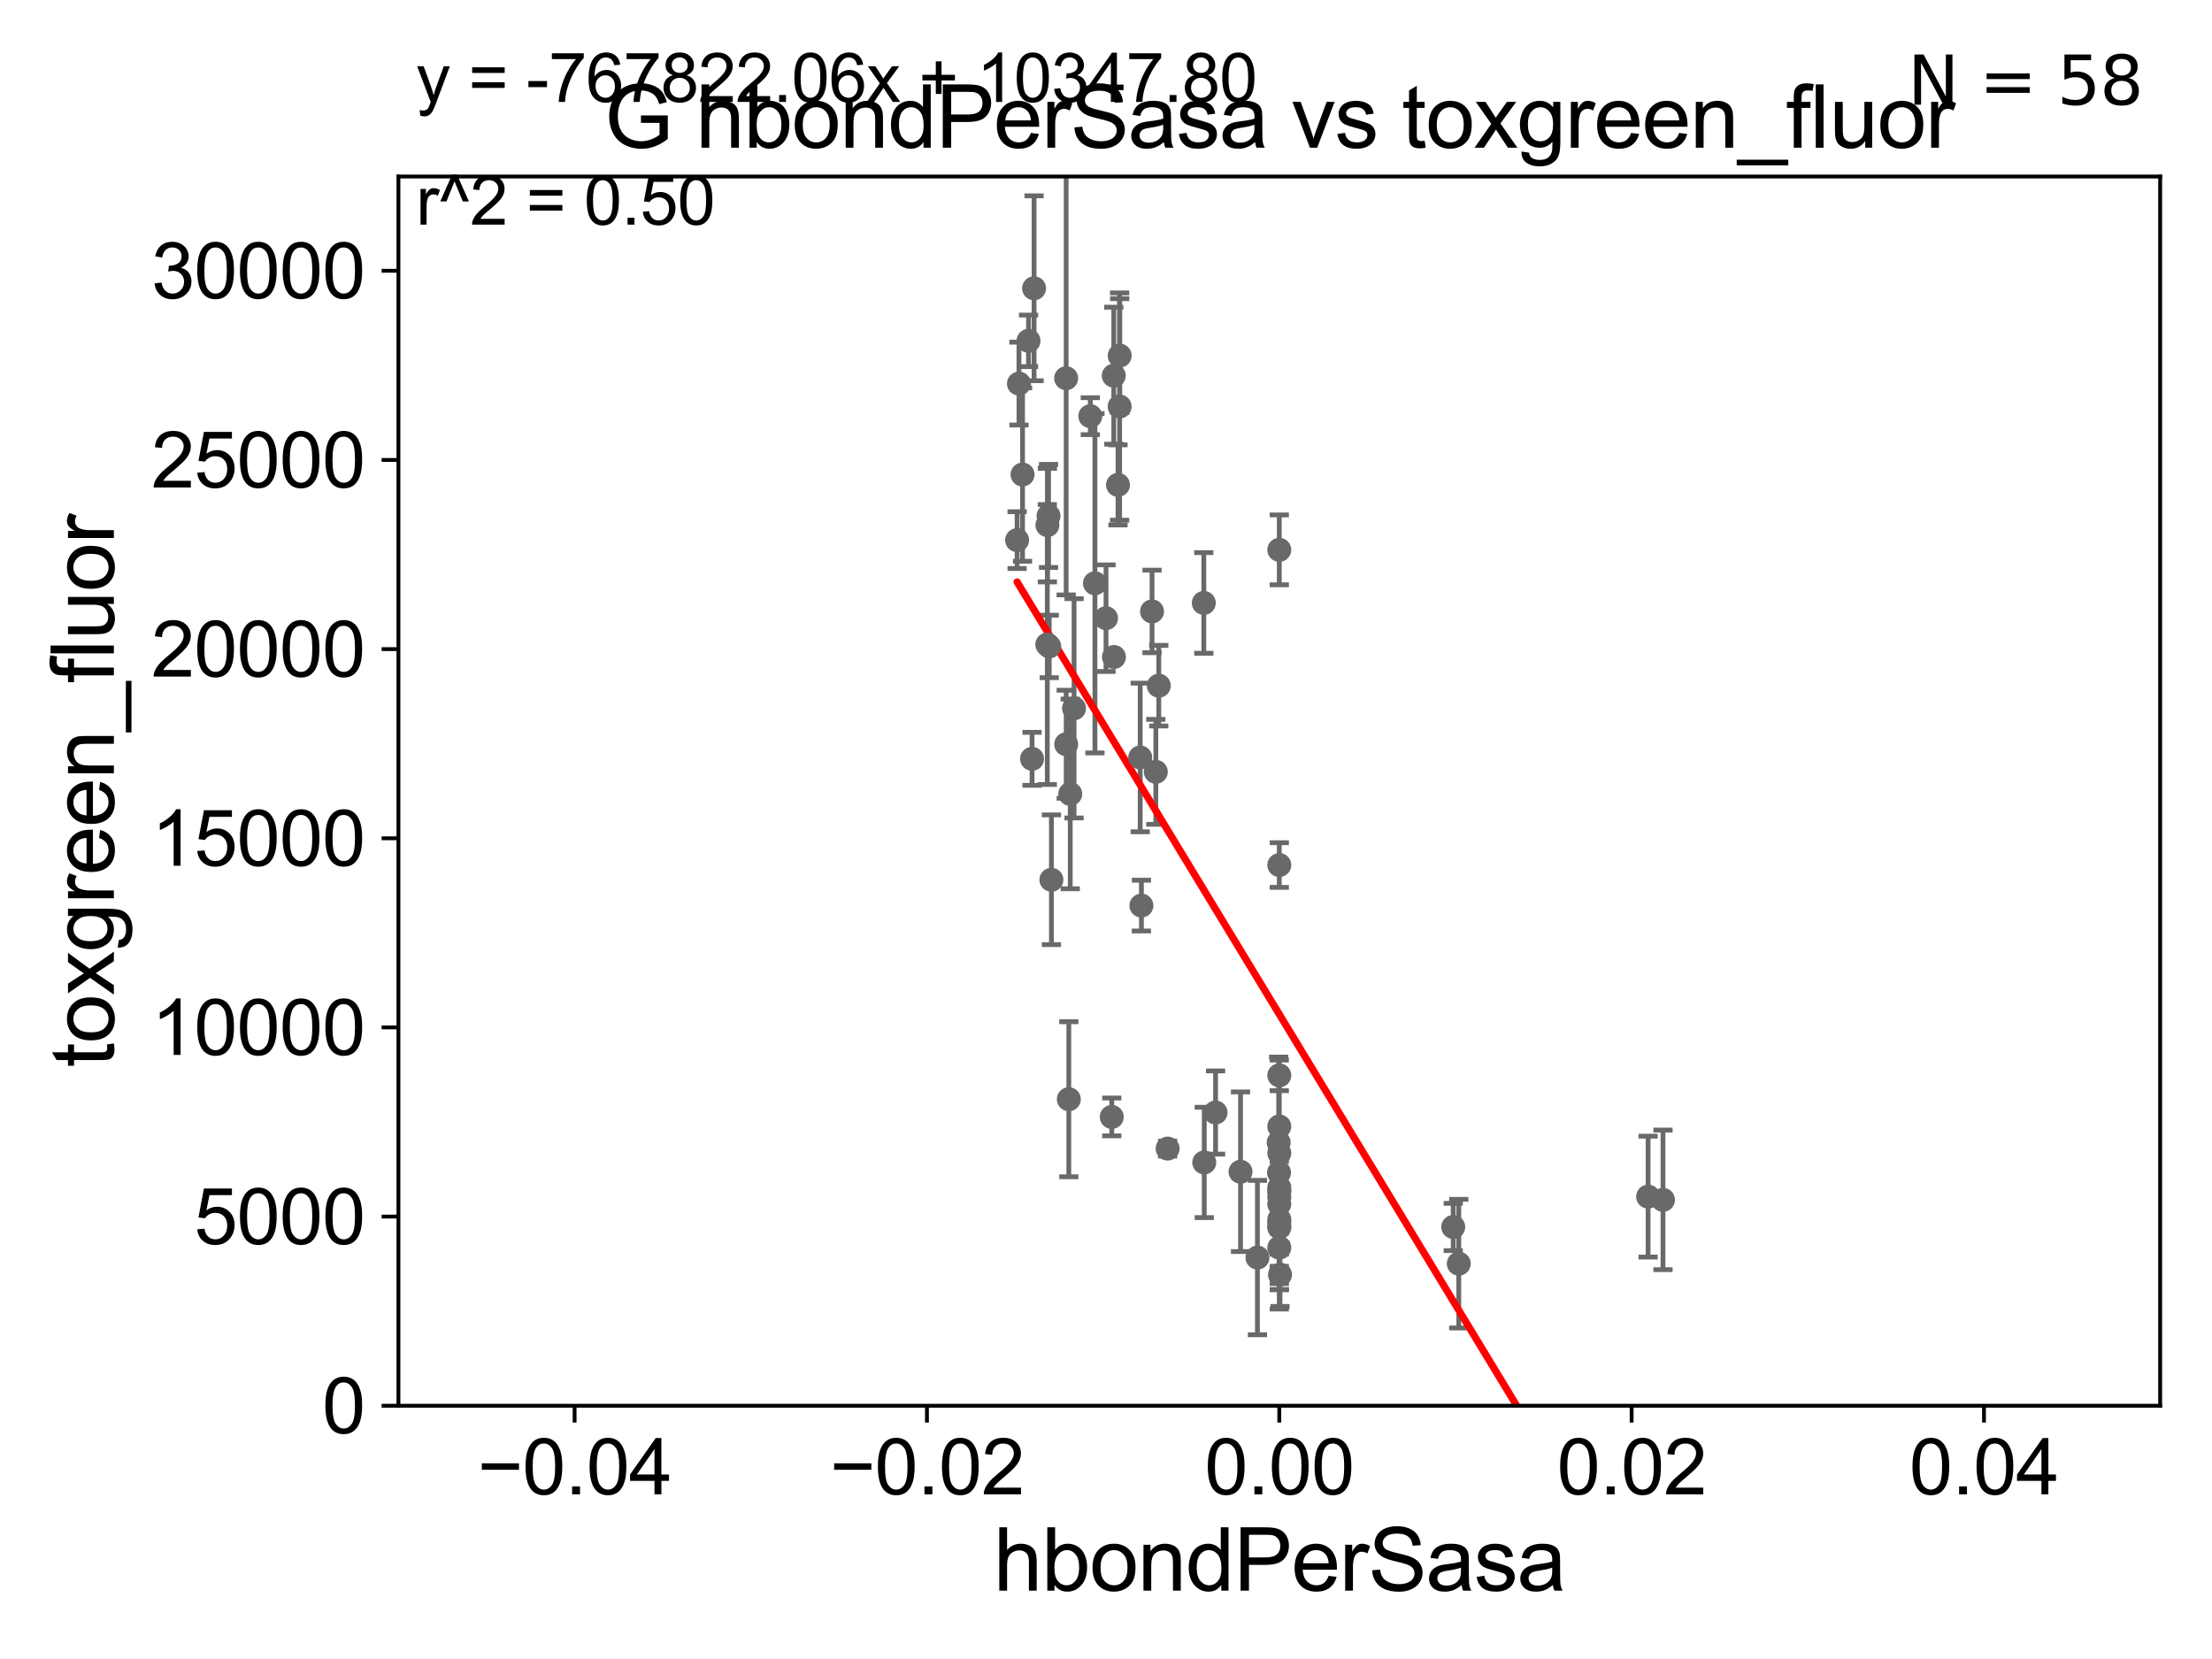 <?xml version="1.0" encoding="utf-8" standalone="no"?>
<!DOCTYPE svg PUBLIC "-//W3C//DTD SVG 1.1//EN"
  "http://www.w3.org/Graphics/SVG/1.1/DTD/svg11.dtd">
<svg xmlns:xlink="http://www.w3.org/1999/xlink" width="460.8pt" height="345.6pt" viewBox="0 0 460.8 345.6" xmlns="http://www.w3.org/2000/svg" version="1.1">
 <defs>
  <style type="text/css">*{stroke-linejoin: round; stroke-linecap: butt}</style>
 </defs>
 <g id="figure_1">
  <g id="patch_1">
   <path d="M 0 345.6 
L 460.8 345.6 
L 460.8 0 
L 0 0 
z
" style="fill: #ffffff"/>
  </g>
  <g id="axes_1">
   <g id="patch_2">
    <path d="M 83 292.84 
L 450 292.84 
L 450 36.775 
L 83 36.775 
z
" style="fill: #ffffff"/>
   </g>
   <g id="PathCollection_1">
    <defs>
     <path id="mea10db604f" d="M 0 1.118 
C 0.297 1.118 0.581 1 0.791 0.791 
C 1 0.581 1.118 0.297 1.118 0 
C 1.118 -0.297 1 -0.581 0.791 -0.791 
C 0.581 -1 0.297 -1.118 0 -1.118 
C -0.297 -1.118 -0.581 -1 -0.791 -0.791 
C -1 -0.581 -1.118 -0.297 -1.118 0 
C -1.118 0.297 -1 0.581 -0.791 0.791 
C -0.581 1 -0.297 1.118 0 1.118 
z
" style="stroke: #696969"/>
    </defs>
    <g clip-path="url(#pf838d3c253)">
     <use xlink:href="#mea10db604f" x="228.096" y="121.509" style="fill: #696969; stroke: #696969"/>
     <use xlink:href="#mea10db604f" x="266.5" y="248.27" style="fill: #696969; stroke: #696969"/>
     <use xlink:href="#mea10db604f" x="231.602" y="232.681" style="fill: #696969; stroke: #696969"/>
     <use xlink:href="#mea10db604f" x="266.5" y="255.698" style="fill: #696969; stroke: #696969"/>
     <use xlink:href="#mea10db604f" x="266.445" y="244.277" style="fill: #696969; stroke: #696969"/>
     <use xlink:href="#mea10db604f" x="266.5" y="259.913" style="fill: #696969; stroke: #696969"/>
     <use xlink:href="#mea10db604f" x="266.5" y="248.062" style="fill: #696969; stroke: #696969"/>
     <use xlink:href="#mea10db604f" x="266.5" y="114.543" style="fill: #696969; stroke: #696969"/>
     <use xlink:href="#mea10db604f" x="303.891" y="263.244" style="fill: #696969; stroke: #696969"/>
     <use xlink:href="#mea10db604f" x="302.737" y="255.603" style="fill: #696969; stroke: #696969"/>
     <use xlink:href="#mea10db604f" x="266.5" y="180.204" style="fill: #696969; stroke: #696969"/>
     <use xlink:href="#mea10db604f" x="266.5" y="255.473" style="fill: #696969; stroke: #696969"/>
     <use xlink:href="#mea10db604f" x="250.776" y="125.604" style="fill: #696969; stroke: #696969"/>
     <use xlink:href="#mea10db604f" x="250.871" y="242.157" style="fill: #696969; stroke: #696969"/>
     <use xlink:href="#mea10db604f" x="266.5" y="247.386" style="fill: #696969; stroke: #696969"/>
     <use xlink:href="#mea10db604f" x="266.647" y="265.53" style="fill: #696969; stroke: #696969"/>
     <use xlink:href="#mea10db604f" x="258.425" y="244.096" style="fill: #696969; stroke: #696969"/>
     <use xlink:href="#mea10db604f" x="266.372" y="238" style="fill: #696969; stroke: #696969"/>
     <use xlink:href="#mea10db604f" x="266.5" y="224.022" style="fill: #696969; stroke: #696969"/>
     <use xlink:href="#mea10db604f" x="266.5" y="254.037" style="fill: #696969; stroke: #696969"/>
     <use xlink:href="#mea10db604f" x="253.226" y="231.758" style="fill: #696969; stroke: #696969"/>
     <use xlink:href="#mea10db604f" x="266.5" y="240.209" style="fill: #696969; stroke: #696969"/>
     <use xlink:href="#mea10db604f" x="343.331" y="249.277" style="fill: #696969; stroke: #696969"/>
     <use xlink:href="#mea10db604f" x="266.5" y="250.824" style="fill: #696969; stroke: #696969"/>
     <use xlink:href="#mea10db604f" x="261.947" y="261.975" style="fill: #696969; stroke: #696969"/>
     <use xlink:href="#mea10db604f" x="266.5" y="249.474" style="fill: #696969; stroke: #696969"/>
     <use xlink:href="#mea10db604f" x="237.524" y="157.795" style="fill: #696969; stroke: #696969"/>
     <use xlink:href="#mea10db604f" x="240.781" y="160.788" style="fill: #696969; stroke: #696969"/>
     <use xlink:href="#mea10db604f" x="212.266" y="79.913" style="fill: #696969; stroke: #696969"/>
     <use xlink:href="#mea10db604f" x="346.432" y="249.953" style="fill: #696969; stroke: #696969"/>
     <use xlink:href="#mea10db604f" x="213.014" y="98.854" style="fill: #696969; stroke: #696969"/>
     <use xlink:href="#mea10db604f" x="215.418" y="60.054" style="fill: #696969; stroke: #696969"/>
     <use xlink:href="#mea10db604f" x="218.432" y="107.477" style="fill: #696969; stroke: #696969"/>
     <use xlink:href="#mea10db604f" x="222.109" y="155.039" style="fill: #696969; stroke: #696969"/>
     <use xlink:href="#mea10db604f" x="218.577" y="134.669" style="fill: #696969; stroke: #696969"/>
     <use xlink:href="#mea10db604f" x="219.027" y="183.272" style="fill: #696969; stroke: #696969"/>
     <use xlink:href="#mea10db604f" x="232.9" y="101.009" style="fill: #696969; stroke: #696969"/>
     <use xlink:href="#mea10db604f" x="218.173" y="134.265" style="fill: #696969; stroke: #696969"/>
     <use xlink:href="#mea10db604f" x="237.777" y="188.648" style="fill: #696969; stroke: #696969"/>
     <use xlink:href="#mea10db604f" x="233.241" y="84.686" style="fill: #696969; stroke: #696969"/>
     <use xlink:href="#mea10db604f" x="218.192" y="109.389" style="fill: #696969; stroke: #696969"/>
     <use xlink:href="#mea10db604f" x="232.02" y="78.259" style="fill: #696969; stroke: #696969"/>
     <use xlink:href="#mea10db604f" x="266.5" y="254.644" style="fill: #696969; stroke: #696969"/>
     <use xlink:href="#mea10db604f" x="232.057" y="136.865" style="fill: #696969; stroke: #696969"/>
     <use xlink:href="#mea10db604f" x="239.991" y="127.368" style="fill: #696969; stroke: #696969"/>
     <use xlink:href="#mea10db604f" x="230.403" y="128.779" style="fill: #696969; stroke: #696969"/>
     <use xlink:href="#mea10db604f" x="211.882" y="112.516" style="fill: #696969; stroke: #696969"/>
     <use xlink:href="#mea10db604f" x="233.253" y="74.086" style="fill: #696969; stroke: #696969"/>
     <use xlink:href="#mea10db604f" x="222.1" y="78.794" style="fill: #696969; stroke: #696969"/>
     <use xlink:href="#mea10db604f" x="227.13" y="86.698" style="fill: #696969; stroke: #696969"/>
     <use xlink:href="#mea10db604f" x="222.951" y="165.387" style="fill: #696969; stroke: #696969"/>
     <use xlink:href="#mea10db604f" x="243.237" y="239.269" style="fill: #696969; stroke: #696969"/>
     <use xlink:href="#mea10db604f" x="214.998" y="158.076" style="fill: #696969; stroke: #696969"/>
     <use xlink:href="#mea10db604f" x="222.654" y="228.989" style="fill: #696969; stroke: #696969"/>
     <use xlink:href="#mea10db604f" x="241.395" y="142.84" style="fill: #696969; stroke: #696969"/>
     <use xlink:href="#mea10db604f" x="223.748" y="147.554" style="fill: #696969; stroke: #696969"/>
     <use xlink:href="#mea10db604f" x="214.259" y="71.003" style="fill: #696969; stroke: #696969"/>
     <use xlink:href="#mea10db604f" x="266.5" y="234.659" style="fill: #696969; stroke: #696969"/>
    </g>
   </g>
   <g id="matplotlib.axis_1">
    <g id="xtick_1">
     <g id="line2d_1">
      <defs>
       <path id="m16aa03918d" d="M 0 0 
L 0 3.5 
" style="stroke: #000000; stroke-width: 0.8"/>
      </defs>
      <g>
       <use xlink:href="#m16aa03918d" x="119.7" y="292.84" style="stroke: #000000; stroke-width: 0.8"/>
      </g>
     </g>
     <g id="text_1">
      <!-- −0.04 -->
      <g transform="translate(99.459 311.293)scale(0.16 -0.16)">
       <defs>
        <path id="ArialMT-2212" d="M 3381 1997 
L 356 1997 
L 356 2522 
L 3381 2522 
L 3381 1997 
z
" transform="scale(0.016)"/>
        <path id="ArialMT-30" d="M 266 2259 
Q 266 3072 433 3567 
Q 600 4063 929 4331 
Q 1259 4600 1759 4600 
Q 2128 4600 2406 4451 
Q 2684 4303 2865 4023 
Q 3047 3744 3150 3342 
Q 3253 2941 3253 2259 
Q 3253 1453 3087 958 
Q 2922 463 2592 192 
Q 2263 -78 1759 -78 
Q 1097 -78 719 397 
Q 266 969 266 2259 
z
M 844 2259 
Q 844 1131 1108 757 
Q 1372 384 1759 384 
Q 2147 384 2411 759 
Q 2675 1134 2675 2259 
Q 2675 3391 2411 3762 
Q 2147 4134 1753 4134 
Q 1366 4134 1134 3806 
Q 844 3388 844 2259 
z
" transform="scale(0.016)"/>
        <path id="ArialMT-2e" d="M 581 0 
L 581 641 
L 1222 641 
L 1222 0 
L 581 0 
z
" transform="scale(0.016)"/>
        <path id="ArialMT-34" d="M 2069 0 
L 2069 1097 
L 81 1097 
L 81 1613 
L 2172 4581 
L 2631 4581 
L 2631 1613 
L 3250 1613 
L 3250 1097 
L 2631 1097 
L 2631 0 
L 2069 0 
z
M 2069 1613 
L 2069 3678 
L 634 1613 
L 2069 1613 
z
" transform="scale(0.016)"/>
       </defs>
       <use xlink:href="#ArialMT-2212"/>
       <use xlink:href="#ArialMT-30" x="58.398"/>
       <use xlink:href="#ArialMT-2e" x="114.014"/>
       <use xlink:href="#ArialMT-30" x="141.797"/>
       <use xlink:href="#ArialMT-34" x="197.412"/>
      </g>
     </g>
    </g>
    <g id="xtick_2">
     <g id="line2d_2">
      <g>
       <use xlink:href="#m16aa03918d" x="193.1" y="292.84" style="stroke: #000000; stroke-width: 0.8"/>
      </g>
     </g>
     <g id="text_2">
      <!-- −0.02 -->
      <g transform="translate(172.859 311.293)scale(0.16 -0.16)">
       <defs>
        <path id="ArialMT-32" d="M 3222 541 
L 3222 0 
L 194 0 
Q 188 203 259 391 
Q 375 700 629 1000 
Q 884 1300 1366 1694 
Q 2113 2306 2375 2664 
Q 2638 3022 2638 3341 
Q 2638 3675 2398 3904 
Q 2159 4134 1775 4134 
Q 1369 4134 1125 3890 
Q 881 3647 878 3216 
L 300 3275 
Q 359 3922 746 4261 
Q 1134 4600 1788 4600 
Q 2447 4600 2831 4234 
Q 3216 3869 3216 3328 
Q 3216 3053 3103 2787 
Q 2991 2522 2730 2228 
Q 2469 1934 1863 1422 
Q 1356 997 1212 845 
Q 1069 694 975 541 
L 3222 541 
z
" transform="scale(0.016)"/>
       </defs>
       <use xlink:href="#ArialMT-2212"/>
       <use xlink:href="#ArialMT-30" x="58.398"/>
       <use xlink:href="#ArialMT-2e" x="114.014"/>
       <use xlink:href="#ArialMT-30" x="141.797"/>
       <use xlink:href="#ArialMT-32" x="197.412"/>
      </g>
     </g>
    </g>
    <g id="xtick_3">
     <g id="line2d_3">
      <g>
       <use xlink:href="#m16aa03918d" x="266.5" y="292.84" style="stroke: #000000; stroke-width: 0.8"/>
      </g>
     </g>
     <g id="text_3">
      <!-- 0.00 -->
      <g transform="translate(250.931 311.293)scale(0.16 -0.16)">
       <use xlink:href="#ArialMT-30"/>
       <use xlink:href="#ArialMT-2e" x="55.615"/>
       <use xlink:href="#ArialMT-30" x="83.398"/>
       <use xlink:href="#ArialMT-30" x="139.014"/>
      </g>
     </g>
    </g>
    <g id="xtick_4">
     <g id="line2d_4">
      <g>
       <use xlink:href="#m16aa03918d" x="339.9" y="292.84" style="stroke: #000000; stroke-width: 0.8"/>
      </g>
     </g>
     <g id="text_4">
      <!-- 0.02 -->
      <g transform="translate(324.331 311.293)scale(0.16 -0.16)">
       <use xlink:href="#ArialMT-30"/>
       <use xlink:href="#ArialMT-2e" x="55.615"/>
       <use xlink:href="#ArialMT-30" x="83.398"/>
       <use xlink:href="#ArialMT-32" x="139.014"/>
      </g>
     </g>
    </g>
    <g id="xtick_5">
     <g id="line2d_5">
      <g>
       <use xlink:href="#m16aa03918d" x="413.3" y="292.84" style="stroke: #000000; stroke-width: 0.8"/>
      </g>
     </g>
     <g id="text_5">
      <!-- 0.04 -->
      <g transform="translate(397.731 311.293)scale(0.16 -0.16)">
       <use xlink:href="#ArialMT-30"/>
       <use xlink:href="#ArialMT-2e" x="55.615"/>
       <use xlink:href="#ArialMT-30" x="83.398"/>
       <use xlink:href="#ArialMT-34" x="139.014"/>
      </g>
     </g>
    </g>
    <g id="text_6">
     <!-- hbondPerSasa -->
     <g transform="translate(206.958 331.357)scale(0.18 -0.18)">
      <defs>
       <path id="ArialMT-68" d="M 422 0 
L 422 4581 
L 984 4581 
L 984 2938 
Q 1378 3394 1978 3394 
Q 2347 3394 2619 3248 
Q 2891 3103 3008 2847 
Q 3125 2591 3125 2103 
L 3125 0 
L 2563 0 
L 2563 2103 
Q 2563 2525 2380 2717 
Q 2197 2909 1863 2909 
Q 1613 2909 1392 2779 
Q 1172 2650 1078 2428 
Q 984 2206 984 1816 
L 984 0 
L 422 0 
z
" transform="scale(0.016)"/>
       <path id="ArialMT-62" d="M 941 0 
L 419 0 
L 419 4581 
L 981 4581 
L 981 2947 
Q 1338 3394 1891 3394 
Q 2197 3394 2470 3270 
Q 2744 3147 2920 2923 
Q 3097 2700 3197 2384 
Q 3297 2069 3297 1709 
Q 3297 856 2875 390 
Q 2453 -75 1863 -75 
Q 1275 -75 941 416 
L 941 0 
z
M 934 1684 
Q 934 1088 1097 822 
Q 1363 388 1816 388 
Q 2184 388 2453 708 
Q 2722 1028 2722 1663 
Q 2722 2313 2464 2622 
Q 2206 2931 1841 2931 
Q 1472 2931 1203 2611 
Q 934 2291 934 1684 
z
" transform="scale(0.016)"/>
       <path id="ArialMT-6f" d="M 213 1659 
Q 213 2581 725 3025 
Q 1153 3394 1769 3394 
Q 2453 3394 2887 2945 
Q 3322 2497 3322 1706 
Q 3322 1066 3130 698 
Q 2938 331 2570 128 
Q 2203 -75 1769 -75 
Q 1072 -75 642 372 
Q 213 819 213 1659 
z
M 791 1659 
Q 791 1022 1069 705 
Q 1347 388 1769 388 
Q 2188 388 2466 706 
Q 2744 1025 2744 1678 
Q 2744 2294 2464 2611 
Q 2184 2928 1769 2928 
Q 1347 2928 1069 2612 
Q 791 2297 791 1659 
z
" transform="scale(0.016)"/>
       <path id="ArialMT-6e" d="M 422 0 
L 422 3319 
L 928 3319 
L 928 2847 
Q 1294 3394 1984 3394 
Q 2284 3394 2536 3286 
Q 2788 3178 2913 3003 
Q 3038 2828 3088 2588 
Q 3119 2431 3119 2041 
L 3119 0 
L 2556 0 
L 2556 2019 
Q 2556 2363 2490 2533 
Q 2425 2703 2258 2804 
Q 2091 2906 1866 2906 
Q 1506 2906 1245 2678 
Q 984 2450 984 1813 
L 984 0 
L 422 0 
z
" transform="scale(0.016)"/>
       <path id="ArialMT-64" d="M 2575 0 
L 2575 419 
Q 2259 -75 1647 -75 
Q 1250 -75 917 144 
Q 584 363 401 755 
Q 219 1147 219 1656 
Q 219 2153 384 2558 
Q 550 2963 881 3178 
Q 1213 3394 1622 3394 
Q 1922 3394 2156 3267 
Q 2391 3141 2538 2938 
L 2538 4581 
L 3097 4581 
L 3097 0 
L 2575 0 
z
M 797 1656 
Q 797 1019 1065 703 
Q 1334 388 1700 388 
Q 2069 388 2326 689 
Q 2584 991 2584 1609 
Q 2584 2291 2321 2609 
Q 2059 2928 1675 2928 
Q 1300 2928 1048 2622 
Q 797 2316 797 1656 
z
" transform="scale(0.016)"/>
       <path id="ArialMT-50" d="M 494 0 
L 494 4581 
L 2222 4581 
Q 2678 4581 2919 4538 
Q 3256 4481 3484 4323 
Q 3713 4166 3852 3881 
Q 3991 3597 3991 3256 
Q 3991 2672 3619 2267 
Q 3247 1863 2275 1863 
L 1100 1863 
L 1100 0 
L 494 0 
z
M 1100 2403 
L 2284 2403 
Q 2872 2403 3119 2622 
Q 3366 2841 3366 3238 
Q 3366 3525 3220 3729 
Q 3075 3934 2838 4000 
Q 2684 4041 2272 4041 
L 1100 4041 
L 1100 2403 
z
" transform="scale(0.016)"/>
       <path id="ArialMT-65" d="M 2694 1069 
L 3275 997 
Q 3138 488 2766 206 
Q 2394 -75 1816 -75 
Q 1088 -75 661 373 
Q 234 822 234 1631 
Q 234 2469 665 2931 
Q 1097 3394 1784 3394 
Q 2450 3394 2872 2941 
Q 3294 2488 3294 1666 
Q 3294 1616 3291 1516 
L 816 1516 
Q 847 969 1125 678 
Q 1403 388 1819 388 
Q 2128 388 2347 550 
Q 2566 713 2694 1069 
z
M 847 1978 
L 2700 1978 
Q 2663 2397 2488 2606 
Q 2219 2931 1791 2931 
Q 1403 2931 1139 2672 
Q 875 2413 847 1978 
z
" transform="scale(0.016)"/>
       <path id="ArialMT-72" d="M 416 0 
L 416 3319 
L 922 3319 
L 922 2816 
Q 1116 3169 1280 3281 
Q 1444 3394 1641 3394 
Q 1925 3394 2219 3213 
L 2025 2691 
Q 1819 2813 1613 2813 
Q 1428 2813 1281 2702 
Q 1134 2591 1072 2394 
Q 978 2094 978 1738 
L 978 0 
L 416 0 
z
" transform="scale(0.016)"/>
       <path id="ArialMT-53" d="M 288 1472 
L 859 1522 
Q 900 1178 1048 958 
Q 1197 738 1509 602 
Q 1822 466 2213 466 
Q 2559 466 2825 569 
Q 3091 672 3220 851 
Q 3350 1031 3350 1244 
Q 3350 1459 3225 1620 
Q 3100 1781 2813 1891 
Q 2628 1963 1997 2114 
Q 1366 2266 1113 2400 
Q 784 2572 623 2826 
Q 463 3081 463 3397 
Q 463 3744 659 4045 
Q 856 4347 1234 4503 
Q 1613 4659 2075 4659 
Q 2584 4659 2973 4495 
Q 3363 4331 3572 4012 
Q 3781 3694 3797 3291 
L 3216 3247 
Q 3169 3681 2898 3903 
Q 2628 4125 2100 4125 
Q 1550 4125 1298 3923 
Q 1047 3722 1047 3438 
Q 1047 3191 1225 3031 
Q 1400 2872 2139 2705 
Q 2878 2538 3153 2413 
Q 3553 2228 3743 1945 
Q 3934 1663 3934 1294 
Q 3934 928 3725 604 
Q 3516 281 3123 101 
Q 2731 -78 2241 -78 
Q 1619 -78 1198 103 
Q 778 284 539 648 
Q 300 1013 288 1472 
z
" transform="scale(0.016)"/>
       <path id="ArialMT-61" d="M 2588 409 
Q 2275 144 1986 34 
Q 1697 -75 1366 -75 
Q 819 -75 525 192 
Q 231 459 231 875 
Q 231 1119 342 1320 
Q 453 1522 633 1644 
Q 813 1766 1038 1828 
Q 1203 1872 1538 1913 
Q 2219 1994 2541 2106 
Q 2544 2222 2544 2253 
Q 2544 2597 2384 2738 
Q 2169 2928 1744 2928 
Q 1347 2928 1158 2789 
Q 969 2650 878 2297 
L 328 2372 
Q 403 2725 575 2942 
Q 747 3159 1072 3276 
Q 1397 3394 1825 3394 
Q 2250 3394 2515 3294 
Q 2781 3194 2906 3042 
Q 3031 2891 3081 2659 
Q 3109 2516 3109 2141 
L 3109 1391 
Q 3109 606 3145 398 
Q 3181 191 3288 0 
L 2700 0 
Q 2613 175 2588 409 
z
M 2541 1666 
Q 2234 1541 1622 1453 
Q 1275 1403 1131 1340 
Q 988 1278 909 1158 
Q 831 1038 831 891 
Q 831 666 1001 516 
Q 1172 366 1500 366 
Q 1825 366 2078 508 
Q 2331 650 2450 897 
Q 2541 1088 2541 1459 
L 2541 1666 
z
" transform="scale(0.016)"/>
       <path id="ArialMT-73" d="M 197 991 
L 753 1078 
Q 800 744 1014 566 
Q 1228 388 1613 388 
Q 2000 388 2187 545 
Q 2375 703 2375 916 
Q 2375 1106 2209 1216 
Q 2094 1291 1634 1406 
Q 1016 1563 777 1677 
Q 538 1791 414 1992 
Q 291 2194 291 2438 
Q 291 2659 392 2848 
Q 494 3038 669 3163 
Q 800 3259 1026 3326 
Q 1253 3394 1513 3394 
Q 1903 3394 2198 3281 
Q 2494 3169 2634 2976 
Q 2775 2784 2828 2463 
L 2278 2388 
Q 2241 2644 2061 2787 
Q 1881 2931 1553 2931 
Q 1166 2931 1000 2803 
Q 834 2675 834 2503 
Q 834 2394 903 2306 
Q 972 2216 1119 2156 
Q 1203 2125 1616 2013 
Q 2213 1853 2448 1751 
Q 2684 1650 2818 1456 
Q 2953 1263 2953 975 
Q 2953 694 2789 445 
Q 2625 197 2315 61 
Q 2006 -75 1616 -75 
Q 969 -75 630 194 
Q 291 463 197 991 
z
" transform="scale(0.016)"/>
      </defs>
      <use xlink:href="#ArialMT-68"/>
      <use xlink:href="#ArialMT-62" x="55.615"/>
      <use xlink:href="#ArialMT-6f" x="111.23"/>
      <use xlink:href="#ArialMT-6e" x="166.846"/>
      <use xlink:href="#ArialMT-64" x="222.461"/>
      <use xlink:href="#ArialMT-50" x="278.076"/>
      <use xlink:href="#ArialMT-65" x="344.775"/>
      <use xlink:href="#ArialMT-72" x="400.391"/>
      <use xlink:href="#ArialMT-53" x="433.691"/>
      <use xlink:href="#ArialMT-61" x="500.391"/>
      <use xlink:href="#ArialMT-73" x="556.006"/>
      <use xlink:href="#ArialMT-61" x="606.006"/>
     </g>
    </g>
   </g>
   <g id="matplotlib.axis_2">
    <g id="ytick_1">
     <g id="line2d_6">
      <defs>
       <path id="ma4c5ecee62" d="M 0 0 
L -3.5 0 
" style="stroke: #000000; stroke-width: 0.8"/>
      </defs>
      <g>
       <use xlink:href="#ma4c5ecee62" x="83" y="292.84" style="stroke: #000000; stroke-width: 0.8"/>
      </g>
     </g>
     <g id="text_7">
      <!-- 0 -->
      <g transform="translate(67.103 298.566)scale(0.16 -0.16)">
       <use xlink:href="#ArialMT-30"/>
      </g>
     </g>
    </g>
    <g id="ytick_2">
     <g id="line2d_7">
      <g>
       <use xlink:href="#ma4c5ecee62" x="83" y="253.435" style="stroke: #000000; stroke-width: 0.8"/>
      </g>
     </g>
     <g id="text_8">
      <!-- 5000 -->
      <g transform="translate(40.41 259.162)scale(0.16 -0.16)">
       <defs>
        <path id="ArialMT-35" d="M 266 1200 
L 856 1250 
Q 922 819 1161 601 
Q 1400 384 1738 384 
Q 2144 384 2425 690 
Q 2706 997 2706 1503 
Q 2706 1984 2436 2262 
Q 2166 2541 1728 2541 
Q 1456 2541 1237 2417 
Q 1019 2294 894 2097 
L 366 2166 
L 809 4519 
L 3088 4519 
L 3088 3981 
L 1259 3981 
L 1013 2750 
Q 1425 3038 1878 3038 
Q 2478 3038 2890 2622 
Q 3303 2206 3303 1553 
Q 3303 931 2941 478 
Q 2500 -78 1738 -78 
Q 1113 -78 717 272 
Q 322 622 266 1200 
z
" transform="scale(0.016)"/>
       </defs>
       <use xlink:href="#ArialMT-35"/>
       <use xlink:href="#ArialMT-30" x="55.615"/>
       <use xlink:href="#ArialMT-30" x="111.23"/>
       <use xlink:href="#ArialMT-30" x="166.846"/>
      </g>
     </g>
    </g>
    <g id="ytick_3">
     <g id="line2d_8">
      <g>
       <use xlink:href="#ma4c5ecee62" x="83" y="214.031" style="stroke: #000000; stroke-width: 0.8"/>
      </g>
     </g>
     <g id="text_9">
      <!-- 10000 -->
      <g transform="translate(31.512 219.757)scale(0.16 -0.16)">
       <defs>
        <path id="ArialMT-31" d="M 2384 0 
L 1822 0 
L 1822 3584 
Q 1619 3391 1289 3197 
Q 959 3003 697 2906 
L 697 3450 
Q 1169 3672 1522 3987 
Q 1875 4303 2022 4600 
L 2384 4600 
L 2384 0 
z
" transform="scale(0.016)"/>
       </defs>
       <use xlink:href="#ArialMT-31"/>
       <use xlink:href="#ArialMT-30" x="55.615"/>
       <use xlink:href="#ArialMT-30" x="111.23"/>
       <use xlink:href="#ArialMT-30" x="166.846"/>
       <use xlink:href="#ArialMT-30" x="222.461"/>
      </g>
     </g>
    </g>
    <g id="ytick_4">
     <g id="line2d_9">
      <g>
       <use xlink:href="#ma4c5ecee62" x="83" y="174.626" style="stroke: #000000; stroke-width: 0.8"/>
      </g>
     </g>
     <g id="text_10">
      <!-- 15000 -->
      <g transform="translate(31.512 180.352)scale(0.16 -0.16)">
       <use xlink:href="#ArialMT-31"/>
       <use xlink:href="#ArialMT-35" x="55.615"/>
       <use xlink:href="#ArialMT-30" x="111.23"/>
       <use xlink:href="#ArialMT-30" x="166.846"/>
       <use xlink:href="#ArialMT-30" x="222.461"/>
      </g>
     </g>
    </g>
    <g id="ytick_5">
     <g id="line2d_10">
      <g>
       <use xlink:href="#ma4c5ecee62" x="83" y="135.221" style="stroke: #000000; stroke-width: 0.8"/>
      </g>
     </g>
     <g id="text_11">
      <!-- 20000 -->
      <g transform="translate(31.512 140.948)scale(0.16 -0.16)">
       <use xlink:href="#ArialMT-32"/>
       <use xlink:href="#ArialMT-30" x="55.615"/>
       <use xlink:href="#ArialMT-30" x="111.23"/>
       <use xlink:href="#ArialMT-30" x="166.846"/>
       <use xlink:href="#ArialMT-30" x="222.461"/>
      </g>
     </g>
    </g>
    <g id="ytick_6">
     <g id="line2d_11">
      <g>
       <use xlink:href="#ma4c5ecee62" x="83" y="95.817" style="stroke: #000000; stroke-width: 0.8"/>
      </g>
     </g>
     <g id="text_12">
      <!-- 25000 -->
      <g transform="translate(31.512 101.543)scale(0.16 -0.16)">
       <use xlink:href="#ArialMT-32"/>
       <use xlink:href="#ArialMT-35" x="55.615"/>
       <use xlink:href="#ArialMT-30" x="111.23"/>
       <use xlink:href="#ArialMT-30" x="166.846"/>
       <use xlink:href="#ArialMT-30" x="222.461"/>
      </g>
     </g>
    </g>
    <g id="ytick_7">
     <g id="line2d_12">
      <g>
       <use xlink:href="#ma4c5ecee62" x="83" y="56.412" style="stroke: #000000; stroke-width: 0.8"/>
      </g>
     </g>
     <g id="text_13">
      <!-- 30000 -->
      <g transform="translate(31.512 62.138)scale(0.16 -0.16)">
       <defs>
        <path id="ArialMT-33" d="M 269 1209 
L 831 1284 
Q 928 806 1161 595 
Q 1394 384 1728 384 
Q 2125 384 2398 659 
Q 2672 934 2672 1341 
Q 2672 1728 2419 1979 
Q 2166 2231 1775 2231 
Q 1616 2231 1378 2169 
L 1441 2663 
Q 1497 2656 1531 2656 
Q 1891 2656 2178 2843 
Q 2466 3031 2466 3422 
Q 2466 3731 2256 3934 
Q 2047 4138 1716 4138 
Q 1388 4138 1169 3931 
Q 950 3725 888 3313 
L 325 3413 
Q 428 3978 793 4289 
Q 1159 4600 1703 4600 
Q 2078 4600 2393 4439 
Q 2709 4278 2876 4000 
Q 3044 3722 3044 3409 
Q 3044 3113 2884 2869 
Q 2725 2625 2413 2481 
Q 2819 2388 3044 2092 
Q 3269 1797 3269 1353 
Q 3269 753 2831 336 
Q 2394 -81 1725 -81 
Q 1122 -81 723 278 
Q 325 638 269 1209 
z
" transform="scale(0.016)"/>
       </defs>
       <use xlink:href="#ArialMT-33"/>
       <use xlink:href="#ArialMT-30" x="55.615"/>
       <use xlink:href="#ArialMT-30" x="111.23"/>
       <use xlink:href="#ArialMT-30" x="166.846"/>
       <use xlink:href="#ArialMT-30" x="222.461"/>
      </g>
     </g>
    </g>
    <g id="text_14">
     <!-- toxgreen_fluor -->
     <g transform="translate(23.724 222.34)rotate(-90)scale(0.18 -0.18)">
      <defs>
       <path id="ArialMT-74" d="M 1650 503 
L 1731 6 
Q 1494 -44 1306 -44 
Q 1000 -44 831 53 
Q 663 150 594 308 
Q 525 466 525 972 
L 525 2881 
L 113 2881 
L 113 3319 
L 525 3319 
L 525 4141 
L 1084 4478 
L 1084 3319 
L 1650 3319 
L 1650 2881 
L 1084 2881 
L 1084 941 
Q 1084 700 1114 631 
Q 1144 563 1211 522 
Q 1278 481 1403 481 
Q 1497 481 1650 503 
z
" transform="scale(0.016)"/>
       <path id="ArialMT-78" d="M 47 0 
L 1259 1725 
L 138 3319 
L 841 3319 
L 1350 2541 
Q 1494 2319 1581 2169 
Q 1719 2375 1834 2534 
L 2394 3319 
L 3066 3319 
L 1919 1756 
L 3153 0 
L 2463 0 
L 1781 1031 
L 1600 1309 
L 728 0 
L 47 0 
z
" transform="scale(0.016)"/>
       <path id="ArialMT-67" d="M 319 -275 
L 866 -356 
Q 900 -609 1056 -725 
Q 1266 -881 1628 -881 
Q 2019 -881 2231 -725 
Q 2444 -569 2519 -288 
Q 2563 -116 2559 434 
Q 2191 0 1641 0 
Q 956 0 581 494 
Q 206 988 206 1678 
Q 206 2153 378 2554 
Q 550 2956 876 3175 
Q 1203 3394 1644 3394 
Q 2231 3394 2613 2919 
L 2613 3319 
L 3131 3319 
L 3131 450 
Q 3131 -325 2973 -648 
Q 2816 -972 2473 -1159 
Q 2131 -1347 1631 -1347 
Q 1038 -1347 672 -1080 
Q 306 -813 319 -275 
z
M 784 1719 
Q 784 1066 1043 766 
Q 1303 466 1694 466 
Q 2081 466 2343 764 
Q 2606 1063 2606 1700 
Q 2606 2309 2336 2618 
Q 2066 2928 1684 2928 
Q 1309 2928 1046 2623 
Q 784 2319 784 1719 
z
" transform="scale(0.016)"/>
       <path id="ArialMT-5f" d="M -97 -1272 
L -97 -866 
L 3631 -866 
L 3631 -1272 
L -97 -1272 
z
" transform="scale(0.016)"/>
       <path id="ArialMT-66" d="M 556 0 
L 556 2881 
L 59 2881 
L 59 3319 
L 556 3319 
L 556 3672 
Q 556 4006 616 4169 
Q 697 4388 901 4523 
Q 1106 4659 1475 4659 
Q 1713 4659 2000 4603 
L 1916 4113 
Q 1741 4144 1584 4144 
Q 1328 4144 1222 4034 
Q 1116 3925 1116 3625 
L 1116 3319 
L 1763 3319 
L 1763 2881 
L 1116 2881 
L 1116 0 
L 556 0 
z
" transform="scale(0.016)"/>
       <path id="ArialMT-6c" d="M 409 0 
L 409 4581 
L 972 4581 
L 972 0 
L 409 0 
z
" transform="scale(0.016)"/>
       <path id="ArialMT-75" d="M 2597 0 
L 2597 488 
Q 2209 -75 1544 -75 
Q 1250 -75 995 37 
Q 741 150 617 320 
Q 494 491 444 738 
Q 409 903 409 1263 
L 409 3319 
L 972 3319 
L 972 1478 
Q 972 1038 1006 884 
Q 1059 663 1231 536 
Q 1403 409 1656 409 
Q 1909 409 2131 539 
Q 2353 669 2445 892 
Q 2538 1116 2538 1541 
L 2538 3319 
L 3100 3319 
L 3100 0 
L 2597 0 
z
" transform="scale(0.016)"/>
      </defs>
      <use xlink:href="#ArialMT-74"/>
      <use xlink:href="#ArialMT-6f" x="27.783"/>
      <use xlink:href="#ArialMT-78" x="83.398"/>
      <use xlink:href="#ArialMT-67" x="133.398"/>
      <use xlink:href="#ArialMT-72" x="189.014"/>
      <use xlink:href="#ArialMT-65" x="222.314"/>
      <use xlink:href="#ArialMT-65" x="277.93"/>
      <use xlink:href="#ArialMT-6e" x="333.545"/>
      <use xlink:href="#ArialMT-5f" x="389.16"/>
      <use xlink:href="#ArialMT-66" x="444.775"/>
      <use xlink:href="#ArialMT-6c" x="472.559"/>
      <use xlink:href="#ArialMT-75" x="494.775"/>
      <use xlink:href="#ArialMT-6f" x="550.391"/>
      <use xlink:href="#ArialMT-72" x="606.006"/>
     </g>
    </g>
   </g>
   <g id="LineCollection_1">
    <path d="M 228.096 156.853 
L 228.096 86.165 
" clip-path="url(#pf838d3c253)" style="fill: none; stroke: #696969"/>
    <path d="M 266.5 256.868 
L 266.5 239.671 
" clip-path="url(#pf838d3c253)" style="fill: none; stroke: #696969"/>
    <path d="M 231.602 236.627 
L 231.602 228.734 
" clip-path="url(#pf838d3c253)" style="fill: none; stroke: #696969"/>
    <path d="M 266.5 263.806 
L 266.5 247.59 
" clip-path="url(#pf838d3c253)" style="fill: none; stroke: #696969"/>
    <path d="M 266.445 254.255 
L 266.445 234.299 
" clip-path="url(#pf838d3c253)" style="fill: none; stroke: #696969"/>
    <path d="M 266.5 272.705 
L 266.5 247.12 
" clip-path="url(#pf838d3c253)" style="fill: none; stroke: #696969"/>
    <path d="M 266.5 254.149 
L 266.5 241.976 
" clip-path="url(#pf838d3c253)" style="fill: none; stroke: #696969"/>
    <path d="M 266.5 121.822 
L 266.5 107.264 
" clip-path="url(#pf838d3c253)" style="fill: none; stroke: #696969"/>
    <path d="M 303.891 276.639 
L 303.891 249.848 
" clip-path="url(#pf838d3c253)" style="fill: none; stroke: #696969"/>
    <path d="M 302.737 260.527 
L 302.737 250.679 
" clip-path="url(#pf838d3c253)" style="fill: none; stroke: #696969"/>
    <path d="M 266.5 184.856 
L 266.5 175.551 
" clip-path="url(#pf838d3c253)" style="fill: none; stroke: #696969"/>
    <path d="M 266.5 261.269 
L 266.5 249.676 
" clip-path="url(#pf838d3c253)" style="fill: none; stroke: #696969"/>
    <path d="M 250.776 136.09 
L 250.776 115.117 
" clip-path="url(#pf838d3c253)" style="fill: none; stroke: #696969"/>
    <path d="M 250.871 253.647 
L 250.871 230.666 
" clip-path="url(#pf838d3c253)" style="fill: none; stroke: #696969"/>
    <path d="M 266.5 251.408 
L 266.5 243.365 
" clip-path="url(#pf838d3c253)" style="fill: none; stroke: #696969"/>
    <path d="M 266.647 272.148 
L 266.647 258.911 
" clip-path="url(#pf838d3c253)" style="fill: none; stroke: #696969"/>
    <path d="M 258.425 260.72 
L 258.425 227.471 
" clip-path="url(#pf838d3c253)" style="fill: none; stroke: #696969"/>
    <path d="M 266.372 255.789 
L 266.372 220.212 
" clip-path="url(#pf838d3c253)" style="fill: none; stroke: #696969"/>
    <path d="M 266.5 227.21 
L 266.5 220.833 
" clip-path="url(#pf838d3c253)" style="fill: none; stroke: #696969"/>
    <path d="M 266.5 268.638 
L 266.5 239.436 
" clip-path="url(#pf838d3c253)" style="fill: none; stroke: #696969"/>
    <path d="M 253.226 240.424 
L 253.226 223.092 
" clip-path="url(#pf838d3c253)" style="fill: none; stroke: #696969"/>
    <path d="M 266.5 245.196 
L 266.5 235.223 
" clip-path="url(#pf838d3c253)" style="fill: none; stroke: #696969"/>
    <path d="M 343.331 261.868 
L 343.331 236.686 
" clip-path="url(#pf838d3c253)" style="fill: none; stroke: #696969"/>
    <path d="M 266.5 267.388 
L 266.5 234.26 
" clip-path="url(#pf838d3c253)" style="fill: none; stroke: #696969"/>
    <path d="M 261.947 278.053 
L 261.947 245.896 
" clip-path="url(#pf838d3c253)" style="fill: none; stroke: #696969"/>
    <path d="M 266.5 264.585 
L 266.5 234.362 
" clip-path="url(#pf838d3c253)" style="fill: none; stroke: #696969"/>
    <path d="M 237.524 173.272 
L 237.524 142.317 
" clip-path="url(#pf838d3c253)" style="fill: none; stroke: #696969"/>
    <path d="M 240.781 171.716 
L 240.781 149.86 
" clip-path="url(#pf838d3c253)" style="fill: none; stroke: #696969"/>
    <path d="M 212.266 88.543 
L 212.266 71.283 
" clip-path="url(#pf838d3c253)" style="fill: none; stroke: #696969"/>
    <path d="M 346.432 264.492 
L 346.432 235.413 
" clip-path="url(#pf838d3c253)" style="fill: none; stroke: #696969"/>
    <path d="M 213.014 116.912 
L 213.014 80.797 
" clip-path="url(#pf838d3c253)" style="fill: none; stroke: #696969"/>
    <path d="M 215.418 79.311 
L 215.418 40.796 
" clip-path="url(#pf838d3c253)" style="fill: none; stroke: #696969"/>
    <path d="M 218.432 118.22 
L 218.432 96.734 
" clip-path="url(#pf838d3c253)" style="fill: none; stroke: #696969"/>
    <path d="M 222.109 166.291 
L 222.109 143.787 
" clip-path="url(#pf838d3c253)" style="fill: none; stroke: #696969"/>
    <path d="M 218.577 141.174 
L 218.577 128.164 
" clip-path="url(#pf838d3c253)" style="fill: none; stroke: #696969"/>
    <path d="M 219.027 196.787 
L 219.027 169.756 
" clip-path="url(#pf838d3c253)" style="fill: none; stroke: #696969"/>
    <path d="M 232.9 109.352 
L 232.9 92.666 
" clip-path="url(#pf838d3c253)" style="fill: none; stroke: #696969"/>
    <path d="M 218.173 163.427 
L 218.173 105.104 
" clip-path="url(#pf838d3c253)" style="fill: none; stroke: #696969"/>
    <path d="M 237.777 193.934 
L 237.777 183.362 
" clip-path="url(#pf838d3c253)" style="fill: none; stroke: #696969"/>
    <path d="M 233.241 108.359 
L 233.241 61.014 
" clip-path="url(#pf838d3c253)" style="fill: none; stroke: #696969"/>
    <path d="M 218.192 121.222 
L 218.192 97.555 
" clip-path="url(#pf838d3c253)" style="fill: none; stroke: #696969"/>
    <path d="M 232.02 92.522 
L 232.02 63.995 
" clip-path="url(#pf838d3c253)" style="fill: none; stroke: #696969"/>
    <path d="M 266.5 268.669 
L 266.5 240.618 
" clip-path="url(#pf838d3c253)" style="fill: none; stroke: #696969"/>
    <path d="M 232.057 137.403 
L 232.057 136.327 
" clip-path="url(#pf838d3c253)" style="fill: none; stroke: #696969"/>
    <path d="M 239.991 135.966 
L 239.991 118.769 
" clip-path="url(#pf838d3c253)" style="fill: none; stroke: #696969"/>
    <path d="M 230.403 139.882 
L 230.403 117.676 
" clip-path="url(#pf838d3c253)" style="fill: none; stroke: #696969"/>
    <path d="M 211.882 118.43 
L 211.882 106.603 
" clip-path="url(#pf838d3c253)" style="fill: none; stroke: #696969"/>
    <path d="M 233.253 85.949 
L 233.253 62.223 
" clip-path="url(#pf838d3c253)" style="fill: none; stroke: #696969"/>
    <path d="M 222.1 123.929 
L 222.1 33.658 
" clip-path="url(#pf838d3c253)" style="fill: none; stroke: #696969"/>
    <path d="M 227.13 90.541 
L 227.13 82.854 
" clip-path="url(#pf838d3c253)" style="fill: none; stroke: #696969"/>
    <path d="M 222.951 185.147 
L 222.951 145.627 
" clip-path="url(#pf838d3c253)" style="fill: none; stroke: #696969"/>
    <path d="M 243.237 240.823 
L 243.237 237.715 
" clip-path="url(#pf838d3c253)" style="fill: none; stroke: #696969"/>
    <path d="M 214.998 163.596 
L 214.998 152.555 
" clip-path="url(#pf838d3c253)" style="fill: none; stroke: #696969"/>
    <path d="M 222.654 245.137 
L 222.654 212.84 
" clip-path="url(#pf838d3c253)" style="fill: none; stroke: #696969"/>
    <path d="M 241.395 151.238 
L 241.395 134.442 
" clip-path="url(#pf838d3c253)" style="fill: none; stroke: #696969"/>
    <path d="M 223.748 170.389 
L 223.748 124.719 
" clip-path="url(#pf838d3c253)" style="fill: none; stroke: #696969"/>
    <path d="M 214.259 76.37 
L 214.259 65.636 
" clip-path="url(#pf838d3c253)" style="fill: none; stroke: #696969"/>
    <path d="M 266.5 245.147 
L 266.5 224.171 
" clip-path="url(#pf838d3c253)" style="fill: none; stroke: #696969"/>
   </g>
   <g id="line2d_13">
    <defs>
     <path id="mc6a3bdcbc0" d="M 2 0 
L -2 -0 
" style="stroke: #696969"/>
    </defs>
    <g clip-path="url(#pf838d3c253)">
     <use xlink:href="#mc6a3bdcbc0" x="228.096" y="156.853" style="fill: #696969; stroke: #696969"/>
     <use xlink:href="#mc6a3bdcbc0" x="266.5" y="256.868" style="fill: #696969; stroke: #696969"/>
     <use xlink:href="#mc6a3bdcbc0" x="231.602" y="236.627" style="fill: #696969; stroke: #696969"/>
     <use xlink:href="#mc6a3bdcbc0" x="266.5" y="263.806" style="fill: #696969; stroke: #696969"/>
     <use xlink:href="#mc6a3bdcbc0" x="266.445" y="254.255" style="fill: #696969; stroke: #696969"/>
     <use xlink:href="#mc6a3bdcbc0" x="266.5" y="272.705" style="fill: #696969; stroke: #696969"/>
     <use xlink:href="#mc6a3bdcbc0" x="266.5" y="254.149" style="fill: #696969; stroke: #696969"/>
     <use xlink:href="#mc6a3bdcbc0" x="266.5" y="121.822" style="fill: #696969; stroke: #696969"/>
     <use xlink:href="#mc6a3bdcbc0" x="303.891" y="276.639" style="fill: #696969; stroke: #696969"/>
     <use xlink:href="#mc6a3bdcbc0" x="302.737" y="260.527" style="fill: #696969; stroke: #696969"/>
     <use xlink:href="#mc6a3bdcbc0" x="266.5" y="184.856" style="fill: #696969; stroke: #696969"/>
     <use xlink:href="#mc6a3bdcbc0" x="266.5" y="261.269" style="fill: #696969; stroke: #696969"/>
     <use xlink:href="#mc6a3bdcbc0" x="250.776" y="136.09" style="fill: #696969; stroke: #696969"/>
     <use xlink:href="#mc6a3bdcbc0" x="250.871" y="253.647" style="fill: #696969; stroke: #696969"/>
     <use xlink:href="#mc6a3bdcbc0" x="266.5" y="251.408" style="fill: #696969; stroke: #696969"/>
     <use xlink:href="#mc6a3bdcbc0" x="266.647" y="272.148" style="fill: #696969; stroke: #696969"/>
     <use xlink:href="#mc6a3bdcbc0" x="258.425" y="260.72" style="fill: #696969; stroke: #696969"/>
     <use xlink:href="#mc6a3bdcbc0" x="266.372" y="255.789" style="fill: #696969; stroke: #696969"/>
     <use xlink:href="#mc6a3bdcbc0" x="266.5" y="227.21" style="fill: #696969; stroke: #696969"/>
     <use xlink:href="#mc6a3bdcbc0" x="266.5" y="268.638" style="fill: #696969; stroke: #696969"/>
     <use xlink:href="#mc6a3bdcbc0" x="253.226" y="240.424" style="fill: #696969; stroke: #696969"/>
     <use xlink:href="#mc6a3bdcbc0" x="266.5" y="245.196" style="fill: #696969; stroke: #696969"/>
     <use xlink:href="#mc6a3bdcbc0" x="343.331" y="261.868" style="fill: #696969; stroke: #696969"/>
     <use xlink:href="#mc6a3bdcbc0" x="266.5" y="267.388" style="fill: #696969; stroke: #696969"/>
     <use xlink:href="#mc6a3bdcbc0" x="261.947" y="278.053" style="fill: #696969; stroke: #696969"/>
     <use xlink:href="#mc6a3bdcbc0" x="266.5" y="264.585" style="fill: #696969; stroke: #696969"/>
     <use xlink:href="#mc6a3bdcbc0" x="237.524" y="173.272" style="fill: #696969; stroke: #696969"/>
     <use xlink:href="#mc6a3bdcbc0" x="240.781" y="171.716" style="fill: #696969; stroke: #696969"/>
     <use xlink:href="#mc6a3bdcbc0" x="212.266" y="88.543" style="fill: #696969; stroke: #696969"/>
     <use xlink:href="#mc6a3bdcbc0" x="346.432" y="264.492" style="fill: #696969; stroke: #696969"/>
     <use xlink:href="#mc6a3bdcbc0" x="213.014" y="116.912" style="fill: #696969; stroke: #696969"/>
     <use xlink:href="#mc6a3bdcbc0" x="215.418" y="79.311" style="fill: #696969; stroke: #696969"/>
     <use xlink:href="#mc6a3bdcbc0" x="218.432" y="118.22" style="fill: #696969; stroke: #696969"/>
     <use xlink:href="#mc6a3bdcbc0" x="222.109" y="166.291" style="fill: #696969; stroke: #696969"/>
     <use xlink:href="#mc6a3bdcbc0" x="218.577" y="141.174" style="fill: #696969; stroke: #696969"/>
     <use xlink:href="#mc6a3bdcbc0" x="219.027" y="196.787" style="fill: #696969; stroke: #696969"/>
     <use xlink:href="#mc6a3bdcbc0" x="232.9" y="109.352" style="fill: #696969; stroke: #696969"/>
     <use xlink:href="#mc6a3bdcbc0" x="218.173" y="163.427" style="fill: #696969; stroke: #696969"/>
     <use xlink:href="#mc6a3bdcbc0" x="237.777" y="193.934" style="fill: #696969; stroke: #696969"/>
     <use xlink:href="#mc6a3bdcbc0" x="233.241" y="108.359" style="fill: #696969; stroke: #696969"/>
     <use xlink:href="#mc6a3bdcbc0" x="218.192" y="121.222" style="fill: #696969; stroke: #696969"/>
     <use xlink:href="#mc6a3bdcbc0" x="232.02" y="92.522" style="fill: #696969; stroke: #696969"/>
     <use xlink:href="#mc6a3bdcbc0" x="266.5" y="268.669" style="fill: #696969; stroke: #696969"/>
     <use xlink:href="#mc6a3bdcbc0" x="232.057" y="137.403" style="fill: #696969; stroke: #696969"/>
     <use xlink:href="#mc6a3bdcbc0" x="239.991" y="135.966" style="fill: #696969; stroke: #696969"/>
     <use xlink:href="#mc6a3bdcbc0" x="230.403" y="139.882" style="fill: #696969; stroke: #696969"/>
     <use xlink:href="#mc6a3bdcbc0" x="211.882" y="118.43" style="fill: #696969; stroke: #696969"/>
     <use xlink:href="#mc6a3bdcbc0" x="233.253" y="85.949" style="fill: #696969; stroke: #696969"/>
     <use xlink:href="#mc6a3bdcbc0" x="222.1" y="123.929" style="fill: #696969; stroke: #696969"/>
     <use xlink:href="#mc6a3bdcbc0" x="227.13" y="90.541" style="fill: #696969; stroke: #696969"/>
     <use xlink:href="#mc6a3bdcbc0" x="222.951" y="185.147" style="fill: #696969; stroke: #696969"/>
     <use xlink:href="#mc6a3bdcbc0" x="243.237" y="240.823" style="fill: #696969; stroke: #696969"/>
     <use xlink:href="#mc6a3bdcbc0" x="214.998" y="163.596" style="fill: #696969; stroke: #696969"/>
     <use xlink:href="#mc6a3bdcbc0" x="222.654" y="245.137" style="fill: #696969; stroke: #696969"/>
     <use xlink:href="#mc6a3bdcbc0" x="241.395" y="151.238" style="fill: #696969; stroke: #696969"/>
     <use xlink:href="#mc6a3bdcbc0" x="223.748" y="170.389" style="fill: #696969; stroke: #696969"/>
     <use xlink:href="#mc6a3bdcbc0" x="214.259" y="76.37" style="fill: #696969; stroke: #696969"/>
     <use xlink:href="#mc6a3bdcbc0" x="266.5" y="245.147" style="fill: #696969; stroke: #696969"/>
    </g>
   </g>
   <g id="line2d_14">
    <g clip-path="url(#pf838d3c253)">
     <use xlink:href="#mc6a3bdcbc0" x="228.096" y="86.165" style="fill: #696969; stroke: #696969"/>
     <use xlink:href="#mc6a3bdcbc0" x="266.5" y="239.671" style="fill: #696969; stroke: #696969"/>
     <use xlink:href="#mc6a3bdcbc0" x="231.602" y="228.734" style="fill: #696969; stroke: #696969"/>
     <use xlink:href="#mc6a3bdcbc0" x="266.5" y="247.59" style="fill: #696969; stroke: #696969"/>
     <use xlink:href="#mc6a3bdcbc0" x="266.445" y="234.299" style="fill: #696969; stroke: #696969"/>
     <use xlink:href="#mc6a3bdcbc0" x="266.5" y="247.12" style="fill: #696969; stroke: #696969"/>
     <use xlink:href="#mc6a3bdcbc0" x="266.5" y="241.976" style="fill: #696969; stroke: #696969"/>
     <use xlink:href="#mc6a3bdcbc0" x="266.5" y="107.264" style="fill: #696969; stroke: #696969"/>
     <use xlink:href="#mc6a3bdcbc0" x="303.891" y="249.848" style="fill: #696969; stroke: #696969"/>
     <use xlink:href="#mc6a3bdcbc0" x="302.737" y="250.679" style="fill: #696969; stroke: #696969"/>
     <use xlink:href="#mc6a3bdcbc0" x="266.5" y="175.551" style="fill: #696969; stroke: #696969"/>
     <use xlink:href="#mc6a3bdcbc0" x="266.5" y="249.676" style="fill: #696969; stroke: #696969"/>
     <use xlink:href="#mc6a3bdcbc0" x="250.776" y="115.117" style="fill: #696969; stroke: #696969"/>
     <use xlink:href="#mc6a3bdcbc0" x="250.871" y="230.666" style="fill: #696969; stroke: #696969"/>
     <use xlink:href="#mc6a3bdcbc0" x="266.5" y="243.365" style="fill: #696969; stroke: #696969"/>
     <use xlink:href="#mc6a3bdcbc0" x="266.647" y="258.911" style="fill: #696969; stroke: #696969"/>
     <use xlink:href="#mc6a3bdcbc0" x="258.425" y="227.471" style="fill: #696969; stroke: #696969"/>
     <use xlink:href="#mc6a3bdcbc0" x="266.372" y="220.212" style="fill: #696969; stroke: #696969"/>
     <use xlink:href="#mc6a3bdcbc0" x="266.5" y="220.833" style="fill: #696969; stroke: #696969"/>
     <use xlink:href="#mc6a3bdcbc0" x="266.5" y="239.436" style="fill: #696969; stroke: #696969"/>
     <use xlink:href="#mc6a3bdcbc0" x="253.226" y="223.092" style="fill: #696969; stroke: #696969"/>
     <use xlink:href="#mc6a3bdcbc0" x="266.5" y="235.223" style="fill: #696969; stroke: #696969"/>
     <use xlink:href="#mc6a3bdcbc0" x="343.331" y="236.686" style="fill: #696969; stroke: #696969"/>
     <use xlink:href="#mc6a3bdcbc0" x="266.5" y="234.26" style="fill: #696969; stroke: #696969"/>
     <use xlink:href="#mc6a3bdcbc0" x="261.947" y="245.896" style="fill: #696969; stroke: #696969"/>
     <use xlink:href="#mc6a3bdcbc0" x="266.5" y="234.362" style="fill: #696969; stroke: #696969"/>
     <use xlink:href="#mc6a3bdcbc0" x="237.524" y="142.317" style="fill: #696969; stroke: #696969"/>
     <use xlink:href="#mc6a3bdcbc0" x="240.781" y="149.86" style="fill: #696969; stroke: #696969"/>
     <use xlink:href="#mc6a3bdcbc0" x="212.266" y="71.283" style="fill: #696969; stroke: #696969"/>
     <use xlink:href="#mc6a3bdcbc0" x="346.432" y="235.413" style="fill: #696969; stroke: #696969"/>
     <use xlink:href="#mc6a3bdcbc0" x="213.014" y="80.797" style="fill: #696969; stroke: #696969"/>
     <use xlink:href="#mc6a3bdcbc0" x="215.418" y="40.796" style="fill: #696969; stroke: #696969"/>
     <use xlink:href="#mc6a3bdcbc0" x="218.432" y="96.734" style="fill: #696969; stroke: #696969"/>
     <use xlink:href="#mc6a3bdcbc0" x="222.109" y="143.787" style="fill: #696969; stroke: #696969"/>
     <use xlink:href="#mc6a3bdcbc0" x="218.577" y="128.164" style="fill: #696969; stroke: #696969"/>
     <use xlink:href="#mc6a3bdcbc0" x="219.027" y="169.756" style="fill: #696969; stroke: #696969"/>
     <use xlink:href="#mc6a3bdcbc0" x="232.9" y="92.666" style="fill: #696969; stroke: #696969"/>
     <use xlink:href="#mc6a3bdcbc0" x="218.173" y="105.104" style="fill: #696969; stroke: #696969"/>
     <use xlink:href="#mc6a3bdcbc0" x="237.777" y="183.362" style="fill: #696969; stroke: #696969"/>
     <use xlink:href="#mc6a3bdcbc0" x="233.241" y="61.014" style="fill: #696969; stroke: #696969"/>
     <use xlink:href="#mc6a3bdcbc0" x="218.192" y="97.555" style="fill: #696969; stroke: #696969"/>
     <use xlink:href="#mc6a3bdcbc0" x="232.02" y="63.995" style="fill: #696969; stroke: #696969"/>
     <use xlink:href="#mc6a3bdcbc0" x="266.5" y="240.618" style="fill: #696969; stroke: #696969"/>
     <use xlink:href="#mc6a3bdcbc0" x="232.057" y="136.327" style="fill: #696969; stroke: #696969"/>
     <use xlink:href="#mc6a3bdcbc0" x="239.991" y="118.769" style="fill: #696969; stroke: #696969"/>
     <use xlink:href="#mc6a3bdcbc0" x="230.403" y="117.676" style="fill: #696969; stroke: #696969"/>
     <use xlink:href="#mc6a3bdcbc0" x="211.882" y="106.603" style="fill: #696969; stroke: #696969"/>
     <use xlink:href="#mc6a3bdcbc0" x="233.253" y="62.223" style="fill: #696969; stroke: #696969"/>
     <use xlink:href="#mc6a3bdcbc0" x="222.1" y="33.658" style="fill: #696969; stroke: #696969"/>
     <use xlink:href="#mc6a3bdcbc0" x="227.13" y="82.854" style="fill: #696969; stroke: #696969"/>
     <use xlink:href="#mc6a3bdcbc0" x="222.951" y="145.627" style="fill: #696969; stroke: #696969"/>
     <use xlink:href="#mc6a3bdcbc0" x="243.237" y="237.715" style="fill: #696969; stroke: #696969"/>
     <use xlink:href="#mc6a3bdcbc0" x="214.998" y="152.555" style="fill: #696969; stroke: #696969"/>
     <use xlink:href="#mc6a3bdcbc0" x="222.654" y="212.84" style="fill: #696969; stroke: #696969"/>
     <use xlink:href="#mc6a3bdcbc0" x="241.395" y="134.442" style="fill: #696969; stroke: #696969"/>
     <use xlink:href="#mc6a3bdcbc0" x="223.748" y="124.719" style="fill: #696969; stroke: #696969"/>
     <use xlink:href="#mc6a3bdcbc0" x="214.259" y="65.636" style="fill: #696969; stroke: #696969"/>
     <use xlink:href="#mc6a3bdcbc0" x="266.5" y="224.171" style="fill: #696969; stroke: #696969"/>
    </g>
   </g>
   <g id="line2d_15">
    <path d="M 228.096 147.968 
L 266.5 211.29 
L 231.602 153.75 
L 266.5 211.29 
L 266.445 211.2 
L 266.5 211.29 
L 266.5 211.29 
L 266.5 211.29 
L 303.891 272.941 
L 302.737 271.037 
L 266.5 211.29 
L 266.5 211.29 
L 250.776 185.363 
L 250.871 185.52 
L 266.5 211.29 
L 266.647 211.532 
L 258.425 197.976 
L 266.372 211.079 
L 266.5 211.29 
L 266.5 211.29 
L 253.226 189.403 
L 266.5 211.29 
L 343.331 337.97 
L 266.5 211.29 
L 261.947 203.783 
L 266.5 211.29 
L 237.524 163.514 
L 240.781 168.883 
L 212.266 121.867 
L 346.432 343.083 
L 213.014 123.101 
L 215.418 127.066 
L 218.432 132.034 
L 222.109 138.096 
L 218.577 132.274 
L 219.027 133.015 
L 232.9 155.889 
L 218.173 131.607 
L 237.777 163.931 
L 233.241 156.452 
L 218.192 131.64 
L 232.02 154.439 
L 266.5 211.29 
L 232.057 154.499 
L 239.991 167.582 
L 230.403 151.772 
L 211.882 121.234 
L 233.253 156.472 
L 222.1 138.083 
L 227.13 146.377 
L 222.951 139.485 
L 243.237 172.933 
L 214.998 126.373 
L 222.654 138.995 
L 241.395 169.896 
L 223.748 140.8 
L 214.259 125.154 
L 266.5 211.29 
" clip-path="url(#pf838d3c253)" style="fill: none; stroke: #ff0000; stroke-width: 1.5; stroke-linecap: square"/>
   </g>
   <g id="line2d_16">
    <defs>
     <path id="m7024ebf78d" d="M 0 2 
C 0.53 2 1.039 1.789 1.414 1.414 
C 1.789 1.039 2 0.53 2 0 
C 2 -0.53 1.789 -1.039 1.414 -1.414 
C 1.039 -1.789 0.53 -2 0 -2 
C -0.53 -2 -1.039 -1.789 -1.414 -1.414 
C -1.789 -1.039 -2 -0.53 -2 0 
C -2 0.53 -1.789 1.039 -1.414 1.414 
C -1.039 1.789 -0.53 2 0 2 
z
" style="stroke: #696969"/>
    </defs>
    <g clip-path="url(#pf838d3c253)">
     <use xlink:href="#m7024ebf78d" x="228.096" y="121.509" style="fill: #696969; stroke: #696969"/>
     <use xlink:href="#m7024ebf78d" x="266.5" y="248.27" style="fill: #696969; stroke: #696969"/>
     <use xlink:href="#m7024ebf78d" x="231.602" y="232.681" style="fill: #696969; stroke: #696969"/>
     <use xlink:href="#m7024ebf78d" x="266.5" y="255.698" style="fill: #696969; stroke: #696969"/>
     <use xlink:href="#m7024ebf78d" x="266.445" y="244.277" style="fill: #696969; stroke: #696969"/>
     <use xlink:href="#m7024ebf78d" x="266.5" y="259.913" style="fill: #696969; stroke: #696969"/>
     <use xlink:href="#m7024ebf78d" x="266.5" y="248.062" style="fill: #696969; stroke: #696969"/>
     <use xlink:href="#m7024ebf78d" x="266.5" y="114.543" style="fill: #696969; stroke: #696969"/>
     <use xlink:href="#m7024ebf78d" x="303.891" y="263.244" style="fill: #696969; stroke: #696969"/>
     <use xlink:href="#m7024ebf78d" x="302.737" y="255.603" style="fill: #696969; stroke: #696969"/>
     <use xlink:href="#m7024ebf78d" x="266.5" y="180.204" style="fill: #696969; stroke: #696969"/>
     <use xlink:href="#m7024ebf78d" x="266.5" y="255.473" style="fill: #696969; stroke: #696969"/>
     <use xlink:href="#m7024ebf78d" x="250.776" y="125.604" style="fill: #696969; stroke: #696969"/>
     <use xlink:href="#m7024ebf78d" x="250.871" y="242.157" style="fill: #696969; stroke: #696969"/>
     <use xlink:href="#m7024ebf78d" x="266.5" y="247.386" style="fill: #696969; stroke: #696969"/>
     <use xlink:href="#m7024ebf78d" x="266.647" y="265.53" style="fill: #696969; stroke: #696969"/>
     <use xlink:href="#m7024ebf78d" x="258.425" y="244.096" style="fill: #696969; stroke: #696969"/>
     <use xlink:href="#m7024ebf78d" x="266.372" y="238" style="fill: #696969; stroke: #696969"/>
     <use xlink:href="#m7024ebf78d" x="266.5" y="224.022" style="fill: #696969; stroke: #696969"/>
     <use xlink:href="#m7024ebf78d" x="266.5" y="254.037" style="fill: #696969; stroke: #696969"/>
     <use xlink:href="#m7024ebf78d" x="253.226" y="231.758" style="fill: #696969; stroke: #696969"/>
     <use xlink:href="#m7024ebf78d" x="266.5" y="240.209" style="fill: #696969; stroke: #696969"/>
     <use xlink:href="#m7024ebf78d" x="343.331" y="249.277" style="fill: #696969; stroke: #696969"/>
     <use xlink:href="#m7024ebf78d" x="266.5" y="250.824" style="fill: #696969; stroke: #696969"/>
     <use xlink:href="#m7024ebf78d" x="261.947" y="261.975" style="fill: #696969; stroke: #696969"/>
     <use xlink:href="#m7024ebf78d" x="266.5" y="249.474" style="fill: #696969; stroke: #696969"/>
     <use xlink:href="#m7024ebf78d" x="237.524" y="157.795" style="fill: #696969; stroke: #696969"/>
     <use xlink:href="#m7024ebf78d" x="240.781" y="160.788" style="fill: #696969; stroke: #696969"/>
     <use xlink:href="#m7024ebf78d" x="212.266" y="79.913" style="fill: #696969; stroke: #696969"/>
     <use xlink:href="#m7024ebf78d" x="346.432" y="249.953" style="fill: #696969; stroke: #696969"/>
     <use xlink:href="#m7024ebf78d" x="213.014" y="98.854" style="fill: #696969; stroke: #696969"/>
     <use xlink:href="#m7024ebf78d" x="215.418" y="60.054" style="fill: #696969; stroke: #696969"/>
     <use xlink:href="#m7024ebf78d" x="218.432" y="107.477" style="fill: #696969; stroke: #696969"/>
     <use xlink:href="#m7024ebf78d" x="222.109" y="155.039" style="fill: #696969; stroke: #696969"/>
     <use xlink:href="#m7024ebf78d" x="218.577" y="134.669" style="fill: #696969; stroke: #696969"/>
     <use xlink:href="#m7024ebf78d" x="219.027" y="183.272" style="fill: #696969; stroke: #696969"/>
     <use xlink:href="#m7024ebf78d" x="232.9" y="101.009" style="fill: #696969; stroke: #696969"/>
     <use xlink:href="#m7024ebf78d" x="218.173" y="134.265" style="fill: #696969; stroke: #696969"/>
     <use xlink:href="#m7024ebf78d" x="237.777" y="188.648" style="fill: #696969; stroke: #696969"/>
     <use xlink:href="#m7024ebf78d" x="233.241" y="84.686" style="fill: #696969; stroke: #696969"/>
     <use xlink:href="#m7024ebf78d" x="218.192" y="109.389" style="fill: #696969; stroke: #696969"/>
     <use xlink:href="#m7024ebf78d" x="232.02" y="78.259" style="fill: #696969; stroke: #696969"/>
     <use xlink:href="#m7024ebf78d" x="266.5" y="254.644" style="fill: #696969; stroke: #696969"/>
     <use xlink:href="#m7024ebf78d" x="232.057" y="136.865" style="fill: #696969; stroke: #696969"/>
     <use xlink:href="#m7024ebf78d" x="239.991" y="127.368" style="fill: #696969; stroke: #696969"/>
     <use xlink:href="#m7024ebf78d" x="230.403" y="128.779" style="fill: #696969; stroke: #696969"/>
     <use xlink:href="#m7024ebf78d" x="211.882" y="112.516" style="fill: #696969; stroke: #696969"/>
     <use xlink:href="#m7024ebf78d" x="233.253" y="74.086" style="fill: #696969; stroke: #696969"/>
     <use xlink:href="#m7024ebf78d" x="222.1" y="78.794" style="fill: #696969; stroke: #696969"/>
     <use xlink:href="#m7024ebf78d" x="227.13" y="86.698" style="fill: #696969; stroke: #696969"/>
     <use xlink:href="#m7024ebf78d" x="222.951" y="165.387" style="fill: #696969; stroke: #696969"/>
     <use xlink:href="#m7024ebf78d" x="243.237" y="239.269" style="fill: #696969; stroke: #696969"/>
     <use xlink:href="#m7024ebf78d" x="214.998" y="158.076" style="fill: #696969; stroke: #696969"/>
     <use xlink:href="#m7024ebf78d" x="222.654" y="228.989" style="fill: #696969; stroke: #696969"/>
     <use xlink:href="#m7024ebf78d" x="241.395" y="142.84" style="fill: #696969; stroke: #696969"/>
     <use xlink:href="#m7024ebf78d" x="223.748" y="147.554" style="fill: #696969; stroke: #696969"/>
     <use xlink:href="#m7024ebf78d" x="214.259" y="71.003" style="fill: #696969; stroke: #696969"/>
     <use xlink:href="#m7024ebf78d" x="266.5" y="234.659" style="fill: #696969; stroke: #696969"/>
    </g>
   </g>
   <g id="patch_3">
    <path d="M 83 292.84 
L 83 36.775 
" style="fill: none; stroke: #000000; stroke-width: 0.8; stroke-linejoin: miter; stroke-linecap: square"/>
   </g>
   <g id="patch_4">
    <path d="M 450 292.84 
L 450 36.775 
" style="fill: none; stroke: #000000; stroke-width: 0.8; stroke-linejoin: miter; stroke-linecap: square"/>
   </g>
   <g id="patch_5">
    <path d="M 83 292.84 
L 450 292.84 
" style="fill: none; stroke: #000000; stroke-width: 0.8; stroke-linejoin: miter; stroke-linecap: square"/>
   </g>
   <g id="patch_6">
    <path d="M 83 36.775 
L 450 36.775 
" style="fill: none; stroke: #000000; stroke-width: 0.8; stroke-linejoin: miter; stroke-linecap: square"/>
   </g>
   <g id="text_15">
    <!-- N = 58 -->
    <g transform="translate(397.411 21.806)scale(0.14 -0.14)">
     <defs>
      <path id="DejaVuSans-4e" d="M 628 4666 
L 1478 4666 
L 3547 763 
L 3547 4666 
L 4159 4666 
L 4159 0 
L 3309 0 
L 1241 3903 
L 1241 0 
L 628 0 
L 628 4666 
z
" transform="scale(0.016)"/>
      <path id="DejaVuSans-20" transform="scale(0.016)"/>
      <path id="DejaVuSans-3d" d="M 678 2906 
L 4684 2906 
L 4684 2381 
L 678 2381 
L 678 2906 
z
M 678 1631 
L 4684 1631 
L 4684 1100 
L 678 1100 
L 678 1631 
z
" transform="scale(0.016)"/>
      <path id="DejaVuSans-35" d="M 691 4666 
L 3169 4666 
L 3169 4134 
L 1269 4134 
L 1269 2991 
Q 1406 3038 1543 3061 
Q 1681 3084 1819 3084 
Q 2600 3084 3056 2656 
Q 3513 2228 3513 1497 
Q 3513 744 3044 326 
Q 2575 -91 1722 -91 
Q 1428 -91 1123 -41 
Q 819 9 494 109 
L 494 744 
Q 775 591 1075 516 
Q 1375 441 1709 441 
Q 2250 441 2565 725 
Q 2881 1009 2881 1497 
Q 2881 1984 2565 2268 
Q 2250 2553 1709 2553 
Q 1456 2553 1204 2497 
Q 953 2441 691 2322 
L 691 4666 
z
" transform="scale(0.016)"/>
      <path id="DejaVuSans-38" d="M 2034 2216 
Q 1584 2216 1326 1975 
Q 1069 1734 1069 1313 
Q 1069 891 1326 650 
Q 1584 409 2034 409 
Q 2484 409 2743 651 
Q 3003 894 3003 1313 
Q 3003 1734 2745 1975 
Q 2488 2216 2034 2216 
z
M 1403 2484 
Q 997 2584 770 2862 
Q 544 3141 544 3541 
Q 544 4100 942 4425 
Q 1341 4750 2034 4750 
Q 2731 4750 3128 4425 
Q 3525 4100 3525 3541 
Q 3525 3141 3298 2862 
Q 3072 2584 2669 2484 
Q 3125 2378 3379 2068 
Q 3634 1759 3634 1313 
Q 3634 634 3220 271 
Q 2806 -91 2034 -91 
Q 1263 -91 848 271 
Q 434 634 434 1313 
Q 434 1759 690 2068 
Q 947 2378 1403 2484 
z
M 1172 3481 
Q 1172 3119 1398 2916 
Q 1625 2713 2034 2713 
Q 2441 2713 2670 2916 
Q 2900 3119 2900 3481 
Q 2900 3844 2670 4047 
Q 2441 4250 2034 4250 
Q 1625 4250 1398 4047 
Q 1172 3844 1172 3481 
z
" transform="scale(0.016)"/>
     </defs>
     <use xlink:href="#DejaVuSans-4e"/>
     <use xlink:href="#DejaVuSans-20" x="74.805"/>
     <use xlink:href="#DejaVuSans-3d" x="106.592"/>
     <use xlink:href="#DejaVuSans-20" x="190.381"/>
     <use xlink:href="#DejaVuSans-35" x="222.168"/>
     <use xlink:href="#DejaVuSans-38" x="285.791"/>
    </g>
   </g>
   <g id="text_16">
    <!-- r^2 = 0.50 -->
    <g transform="translate(86.67 46.796)scale(0.14 -0.14)">
     <defs>
      <path id="ArialMT-5e" d="M 747 2156 
L 169 2156 
L 1272 4659 
L 1725 4659 
L 2834 2156 
L 2269 2156 
L 1497 4022 
L 747 2156 
z
" transform="scale(0.016)"/>
      <path id="ArialMT-20" transform="scale(0.016)"/>
      <path id="ArialMT-3d" d="M 3381 2694 
L 356 2694 
L 356 3219 
L 3381 3219 
L 3381 2694 
z
M 3381 1303 
L 356 1303 
L 356 1828 
L 3381 1828 
L 3381 1303 
z
" transform="scale(0.016)"/>
     </defs>
     <use xlink:href="#ArialMT-72"/>
     <use xlink:href="#ArialMT-5e" x="33.301"/>
     <use xlink:href="#ArialMT-32" x="80.225"/>
     <use xlink:href="#ArialMT-20" x="135.84"/>
     <use xlink:href="#ArialMT-3d" x="163.623"/>
     <use xlink:href="#ArialMT-20" x="222.021"/>
     <use xlink:href="#ArialMT-30" x="249.805"/>
     <use xlink:href="#ArialMT-2e" x="305.42"/>
     <use xlink:href="#ArialMT-35" x="333.203"/>
     <use xlink:href="#ArialMT-30" x="388.818"/>
    </g>
   </g>
   <g id="text_17">
    <!-- y = -767822.06x + 10347.80 -->
    <g transform="translate(86.67 21.231)scale(0.14 -0.14)">
     <defs>
      <path id="ArialMT-79" d="M 397 -1278 
L 334 -750 
Q 519 -800 656 -800 
Q 844 -800 956 -737 
Q 1069 -675 1141 -563 
Q 1194 -478 1313 -144 
Q 1328 -97 1363 -6 
L 103 3319 
L 709 3319 
L 1400 1397 
Q 1534 1031 1641 628 
Q 1738 1016 1872 1384 
L 2581 3319 
L 3144 3319 
L 1881 -56 
Q 1678 -603 1566 -809 
Q 1416 -1088 1222 -1217 
Q 1028 -1347 759 -1347 
Q 597 -1347 397 -1278 
z
" transform="scale(0.016)"/>
      <path id="ArialMT-2d" d="M 203 1375 
L 203 1941 
L 1931 1941 
L 1931 1375 
L 203 1375 
z
" transform="scale(0.016)"/>
      <path id="ArialMT-37" d="M 303 3981 
L 303 4522 
L 3269 4522 
L 3269 4084 
Q 2831 3619 2401 2847 
Q 1972 2075 1738 1259 
Q 1569 684 1522 0 
L 944 0 
Q 953 541 1156 1306 
Q 1359 2072 1739 2783 
Q 2119 3494 2547 3981 
L 303 3981 
z
" transform="scale(0.016)"/>
      <path id="ArialMT-36" d="M 3184 3459 
L 2625 3416 
Q 2550 3747 2413 3897 
Q 2184 4138 1850 4138 
Q 1581 4138 1378 3988 
Q 1113 3794 959 3422 
Q 806 3050 800 2363 
Q 1003 2672 1297 2822 
Q 1591 2972 1913 2972 
Q 2475 2972 2870 2558 
Q 3266 2144 3266 1488 
Q 3266 1056 3080 686 
Q 2894 316 2569 119 
Q 2244 -78 1831 -78 
Q 1128 -78 684 439 
Q 241 956 241 2144 
Q 241 3472 731 4075 
Q 1159 4600 1884 4600 
Q 2425 4600 2770 4297 
Q 3116 3994 3184 3459 
z
M 888 1484 
Q 888 1194 1011 928 
Q 1134 663 1356 523 
Q 1578 384 1822 384 
Q 2178 384 2434 671 
Q 2691 959 2691 1453 
Q 2691 1928 2437 2201 
Q 2184 2475 1800 2475 
Q 1419 2475 1153 2201 
Q 888 1928 888 1484 
z
" transform="scale(0.016)"/>
      <path id="ArialMT-38" d="M 1131 2484 
Q 781 2613 612 2850 
Q 444 3088 444 3419 
Q 444 3919 803 4259 
Q 1163 4600 1759 4600 
Q 2359 4600 2725 4251 
Q 3091 3903 3091 3403 
Q 3091 3084 2923 2848 
Q 2756 2613 2416 2484 
Q 2838 2347 3058 2040 
Q 3278 1734 3278 1309 
Q 3278 722 2862 322 
Q 2447 -78 1769 -78 
Q 1091 -78 675 323 
Q 259 725 259 1325 
Q 259 1772 486 2073 
Q 713 2375 1131 2484 
z
M 1019 3438 
Q 1019 3113 1228 2906 
Q 1438 2700 1772 2700 
Q 2097 2700 2305 2904 
Q 2513 3109 2513 3406 
Q 2513 3716 2298 3927 
Q 2084 4138 1766 4138 
Q 1444 4138 1231 3931 
Q 1019 3725 1019 3438 
z
M 838 1322 
Q 838 1081 952 856 
Q 1066 631 1291 507 
Q 1516 384 1775 384 
Q 2178 384 2440 643 
Q 2703 903 2703 1303 
Q 2703 1709 2433 1975 
Q 2163 2241 1756 2241 
Q 1359 2241 1098 1978 
Q 838 1716 838 1322 
z
" transform="scale(0.016)"/>
      <path id="ArialMT-2b" d="M 1603 741 
L 1603 1997 
L 356 1997 
L 356 2522 
L 1603 2522 
L 1603 3769 
L 2134 3769 
L 2134 2522 
L 3381 2522 
L 3381 1997 
L 2134 1997 
L 2134 741 
L 1603 741 
z
" transform="scale(0.016)"/>
     </defs>
     <use xlink:href="#ArialMT-79"/>
     <use xlink:href="#ArialMT-20" x="50"/>
     <use xlink:href="#ArialMT-3d" x="77.783"/>
     <use xlink:href="#ArialMT-20" x="136.182"/>
     <use xlink:href="#ArialMT-2d" x="163.965"/>
     <use xlink:href="#ArialMT-37" x="197.266"/>
     <use xlink:href="#ArialMT-36" x="252.881"/>
     <use xlink:href="#ArialMT-37" x="308.496"/>
     <use xlink:href="#ArialMT-38" x="364.111"/>
     <use xlink:href="#ArialMT-32" x="419.727"/>
     <use xlink:href="#ArialMT-32" x="475.342"/>
     <use xlink:href="#ArialMT-2e" x="530.957"/>
     <use xlink:href="#ArialMT-30" x="558.74"/>
     <use xlink:href="#ArialMT-36" x="614.355"/>
     <use xlink:href="#ArialMT-78" x="669.971"/>
     <use xlink:href="#ArialMT-20" x="719.971"/>
     <use xlink:href="#ArialMT-2b" x="747.754"/>
     <use xlink:href="#ArialMT-20" x="806.152"/>
     <use xlink:href="#ArialMT-31" x="833.936"/>
     <use xlink:href="#ArialMT-30" x="889.551"/>
     <use xlink:href="#ArialMT-33" x="945.166"/>
     <use xlink:href="#ArialMT-34" x="1000.781"/>
     <use xlink:href="#ArialMT-37" x="1056.396"/>
     <use xlink:href="#ArialMT-2e" x="1112.012"/>
     <use xlink:href="#ArialMT-38" x="1139.795"/>
     <use xlink:href="#ArialMT-30" x="1195.41"/>
    </g>
   </g>
   <g id="text_18">
    <!-- G hbondPerSasa vs toxgreen_fluor -->
    <g transform="translate(125.924 30.775)scale(0.18 -0.18)">
     <defs>
      <path id="ArialMT-47" d="M 2638 1797 
L 2638 2334 
L 4578 2338 
L 4578 638 
Q 4131 281 3656 101 
Q 3181 -78 2681 -78 
Q 2006 -78 1454 211 
Q 903 500 622 1047 
Q 341 1594 341 2269 
Q 341 2938 620 3517 
Q 900 4097 1425 4378 
Q 1950 4659 2634 4659 
Q 3131 4659 3532 4498 
Q 3934 4338 4162 4050 
Q 4391 3763 4509 3300 
L 3963 3150 
Q 3859 3500 3706 3700 
Q 3553 3900 3268 4020 
Q 2984 4141 2638 4141 
Q 2222 4141 1919 4014 
Q 1616 3888 1430 3681 
Q 1244 3475 1141 3228 
Q 966 2803 966 2306 
Q 966 1694 1177 1281 
Q 1388 869 1791 669 
Q 2194 469 2647 469 
Q 3041 469 3416 620 
Q 3791 772 3984 944 
L 3984 1797 
L 2638 1797 
z
" transform="scale(0.016)"/>
      <path id="ArialMT-76" d="M 1344 0 
L 81 3319 
L 675 3319 
L 1388 1331 
Q 1503 1009 1600 663 
Q 1675 925 1809 1294 
L 2547 3319 
L 3125 3319 
L 1869 0 
L 1344 0 
z
" transform="scale(0.016)"/>
     </defs>
     <use xlink:href="#ArialMT-47"/>
     <use xlink:href="#ArialMT-20" x="77.783"/>
     <use xlink:href="#ArialMT-68" x="105.566"/>
     <use xlink:href="#ArialMT-62" x="161.182"/>
     <use xlink:href="#ArialMT-6f" x="216.797"/>
     <use xlink:href="#ArialMT-6e" x="272.412"/>
     <use xlink:href="#ArialMT-64" x="328.027"/>
     <use xlink:href="#ArialMT-50" x="383.643"/>
     <use xlink:href="#ArialMT-65" x="450.342"/>
     <use xlink:href="#ArialMT-72" x="505.957"/>
     <use xlink:href="#ArialMT-53" x="539.258"/>
     <use xlink:href="#ArialMT-61" x="605.957"/>
     <use xlink:href="#ArialMT-73" x="661.572"/>
     <use xlink:href="#ArialMT-61" x="711.572"/>
     <use xlink:href="#ArialMT-20" x="767.188"/>
     <use xlink:href="#ArialMT-76" x="794.971"/>
     <use xlink:href="#ArialMT-73" x="844.971"/>
     <use xlink:href="#ArialMT-20" x="894.971"/>
     <use xlink:href="#ArialMT-74" x="922.754"/>
     <use xlink:href="#ArialMT-6f" x="950.537"/>
     <use xlink:href="#ArialMT-78" x="1006.152"/>
     <use xlink:href="#ArialMT-67" x="1056.152"/>
     <use xlink:href="#ArialMT-72" x="1111.768"/>
     <use xlink:href="#ArialMT-65" x="1145.068"/>
     <use xlink:href="#ArialMT-65" x="1200.684"/>
     <use xlink:href="#ArialMT-6e" x="1256.299"/>
     <use xlink:href="#ArialMT-5f" x="1311.914"/>
     <use xlink:href="#ArialMT-66" x="1367.529"/>
     <use xlink:href="#ArialMT-6c" x="1395.312"/>
     <use xlink:href="#ArialMT-75" x="1417.529"/>
     <use xlink:href="#ArialMT-6f" x="1473.145"/>
     <use xlink:href="#ArialMT-72" x="1528.76"/>
    </g>
   </g>
  </g>
 </g>
 <defs>
  <clipPath id="pf838d3c253">
   <rect x="83" y="36.775" width="367" height="256.065"/>
  </clipPath>
 </defs>
</svg>
